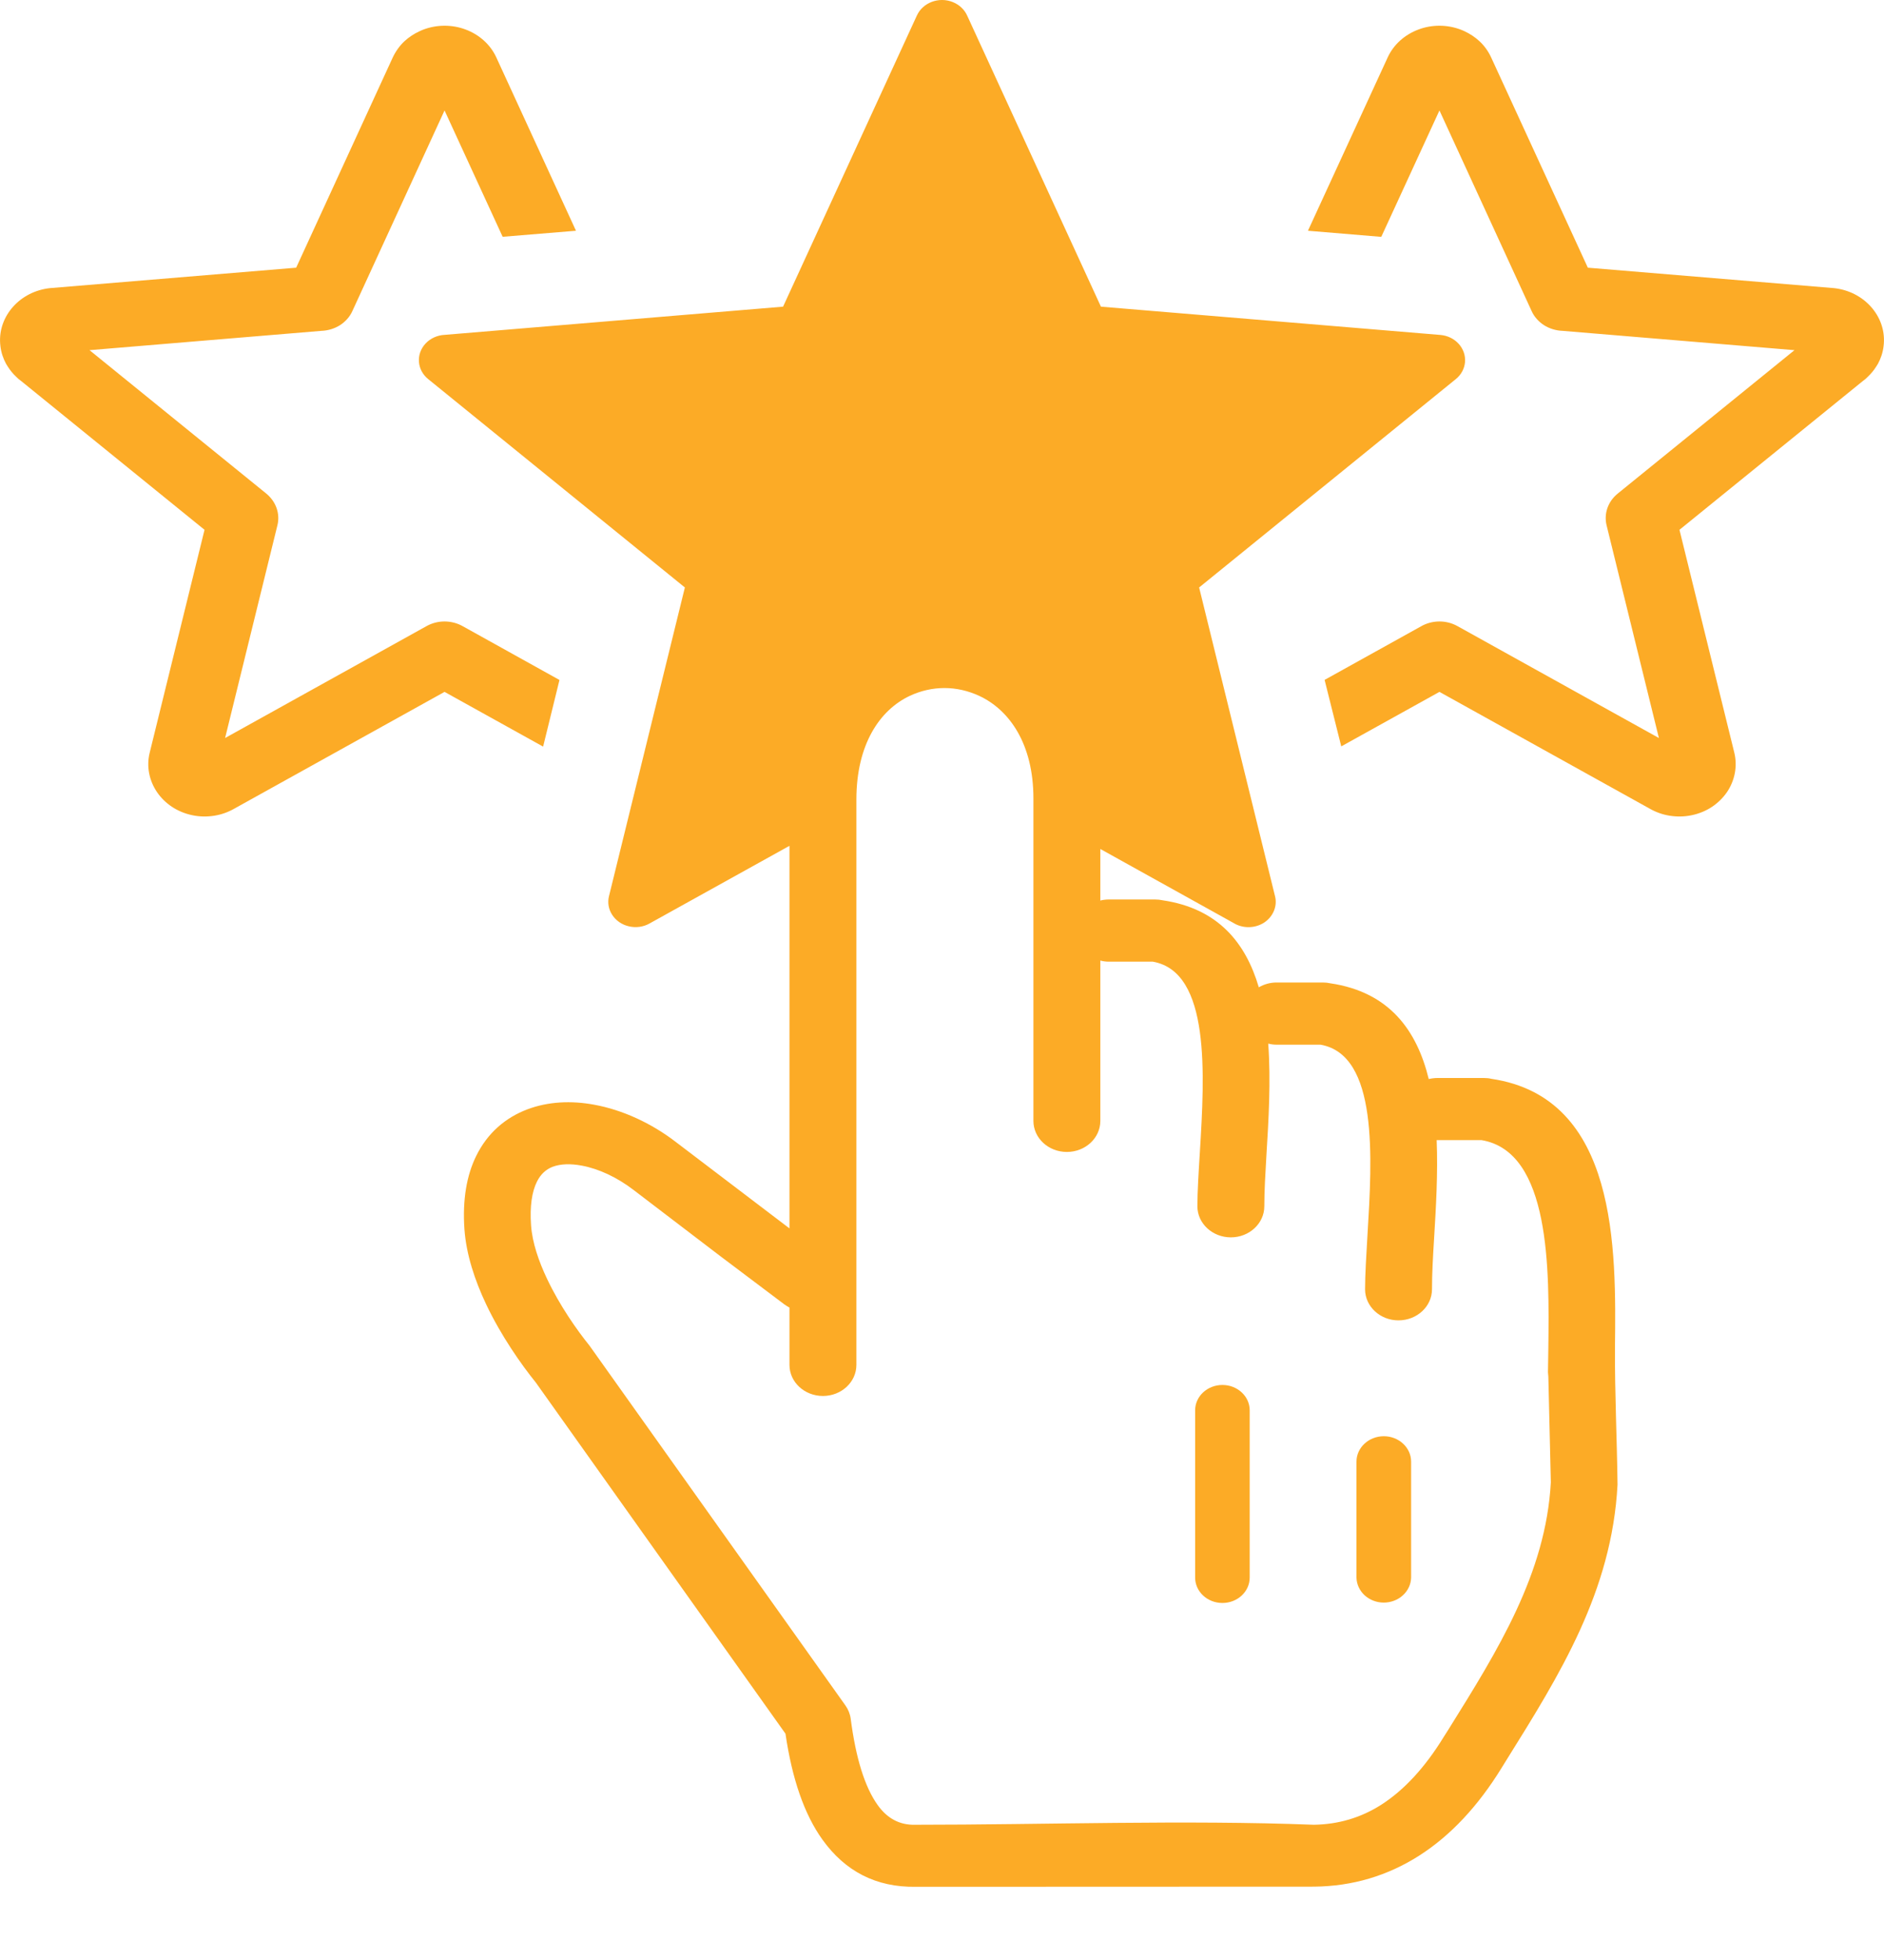 <svg width="25" height="26" viewBox="0 0 25 26" fill="none" xmlns="http://www.w3.org/2000/svg">
<path d="M5.899 1.465L4.676 4.126C4.642 4.202 4.584 4.267 4.511 4.314C4.438 4.36 4.351 4.386 4.263 4.389L1.188 4.645L3.534 6.548C3.597 6.6 3.644 6.666 3.67 6.74C3.696 6.814 3.7 6.894 3.681 6.969L2.987 9.79L5.661 8.305C5.735 8.264 5.819 8.243 5.904 8.244C5.99 8.245 6.074 8.268 6.146 8.31L7.424 9.02L7.207 9.904L5.899 9.178L3.109 10.727C3.029 10.773 2.94 10.805 2.848 10.82C2.75 10.836 2.65 10.835 2.551 10.814C2.349 10.772 2.185 10.657 2.083 10.507C1.981 10.356 1.94 10.168 1.987 9.982L2.714 7.028L0.284 5.057C0.258 5.039 0.235 5.019 0.214 4.997C0.172 4.958 0.135 4.913 0.104 4.864L0.081 4.827C0.043 4.757 0.016 4.679 0.006 4.596L0.002 4.556C-0.011 4.372 0.056 4.199 0.176 4.066C0.295 3.934 0.467 3.843 0.664 3.822L3.93 3.551L5.21 0.766C5.249 0.683 5.302 0.607 5.369 0.545C5.426 0.493 5.493 0.448 5.568 0.414L5.606 0.397C5.796 0.322 6.002 0.325 6.18 0.392C6.356 0.458 6.507 0.588 6.587 0.764L7.643 3.061L6.67 3.141L5.899 1.465ZM11.364 18.106C11.364 18.334 11.165 18.518 10.92 18.518C10.675 18.518 10.476 18.334 10.476 18.106V17.345C10.453 17.333 10.43 17.319 10.408 17.303L9.554 16.66L8.403 15.782C8.188 15.618 7.946 15.504 7.718 15.462C7.573 15.435 7.438 15.438 7.333 15.478C7.247 15.511 7.174 15.575 7.124 15.677C7.059 15.809 7.029 15.999 7.047 16.255C7.063 16.482 7.148 16.731 7.261 16.968C7.428 17.32 7.655 17.643 7.823 17.851L11.219 22.624C11.257 22.678 11.281 22.739 11.289 22.803C11.356 23.318 11.474 23.705 11.648 23.947C11.774 24.122 11.938 24.211 12.142 24.206C13.863 24.206 15.731 24.14 17.434 24.206C17.761 24.201 18.061 24.112 18.331 23.939C18.633 23.745 18.91 23.445 19.159 23.039L19.223 22.938C19.877 21.89 20.513 20.872 20.579 19.664L20.546 18.264L20.541 18.202L20.546 17.872C20.558 16.847 20.577 15.277 19.659 15.124H19.064C19.082 15.562 19.055 16.015 19.03 16.426C19.015 16.668 19.002 16.894 19.002 17.103C19.002 17.33 18.803 17.515 18.557 17.515C18.313 17.515 18.114 17.33 18.114 17.103C18.114 16.909 18.13 16.654 18.146 16.38C18.208 15.359 18.291 13.993 17.523 13.858H16.941C16.903 13.858 16.865 13.853 16.829 13.844C16.865 14.336 16.834 14.857 16.805 15.324C16.791 15.567 16.777 15.792 16.777 16.002C16.777 16.229 16.578 16.414 16.333 16.414C16.088 16.414 15.889 16.229 15.889 16.002C15.889 15.807 15.905 15.553 15.922 15.279C15.984 14.258 16.066 12.892 15.298 12.757H14.716C14.676 12.757 14.637 12.752 14.601 12.742V14.869C14.601 15.097 14.402 15.281 14.157 15.281C13.912 15.281 13.713 15.097 13.713 14.869V10.59C13.713 9.873 13.398 9.42 12.996 9.232C12.848 9.163 12.69 9.127 12.533 9.127C12.377 9.127 12.219 9.162 12.072 9.231C11.675 9.418 11.364 9.873 11.364 10.607V18.106ZM10.476 16.295V11.22L8.618 12.251C8.536 12.297 8.438 12.31 8.345 12.288C8.252 12.267 8.172 12.211 8.123 12.135C8.075 12.061 8.06 11.972 8.081 11.888L9.088 7.793L5.682 5.029C5.532 4.908 5.516 4.696 5.648 4.556C5.68 4.522 5.718 4.495 5.762 4.475C5.805 4.456 5.852 4.444 5.9 4.442L10.391 4.068L12.167 0.205C12.246 0.034 12.458 -0.046 12.642 0.027C12.732 0.063 12.799 0.129 12.834 0.207L14.609 4.068L19.112 4.443C19.31 4.459 19.457 4.622 19.44 4.806C19.432 4.892 19.388 4.973 19.318 5.029L15.912 7.793L16.919 11.888C16.936 11.953 16.93 12.021 16.904 12.084C16.878 12.146 16.833 12.2 16.774 12.239C16.715 12.277 16.644 12.298 16.572 12.299C16.5 12.3 16.429 12.281 16.369 12.244L14.601 11.262V11.946C14.637 11.937 14.676 11.932 14.716 11.932H15.328C15.363 11.932 15.397 11.936 15.43 11.943C16.164 12.052 16.53 12.507 16.704 13.097C16.772 13.057 16.854 13.033 16.941 13.033H17.553C17.588 13.033 17.622 13.037 17.654 13.044C18.436 13.16 18.801 13.668 18.959 14.314C18.997 14.305 19.036 14.3 19.077 14.3H19.689C19.724 14.3 19.758 14.303 19.791 14.311C21.47 14.56 21.445 16.57 21.43 17.88C21.427 18.486 21.457 19.089 21.464 19.695C21.389 21.109 20.699 22.213 19.988 23.351L19.928 23.448C19.614 23.959 19.249 24.349 18.833 24.615C18.413 24.883 17.947 25.022 17.438 25.027L12.152 25.029C11.624 25.037 11.215 24.823 10.914 24.404C10.671 24.066 10.51 23.593 10.423 22.998L7.111 18.341C6.915 18.098 6.649 17.72 6.45 17.3C6.301 16.985 6.187 16.642 6.163 16.307C6.135 15.909 6.195 15.588 6.317 15.338C6.468 15.028 6.709 14.825 7 14.715C7.272 14.613 7.579 14.597 7.888 14.655C8.259 14.723 8.642 14.898 8.967 15.148L10.476 16.295ZM18 19.389C18 19.203 18.163 19.052 18.363 19.052C18.562 19.052 18.725 19.203 18.725 19.389V20.928C18.723 21.016 18.684 21.1 18.616 21.162C18.549 21.224 18.457 21.259 18.362 21.259C18.267 21.259 18.176 21.224 18.108 21.162C18.041 21.1 18.002 21.016 18 20.928V19.389ZM15.859 18.708C15.859 18.523 16.021 18.372 16.221 18.372C16.421 18.372 16.583 18.523 16.583 18.708V20.927C16.583 21.113 16.421 21.264 16.221 21.264C16.021 21.264 15.859 21.113 15.859 20.927V18.708ZM19.789 0.766L21.07 3.551L24.336 3.822C24.533 3.843 24.705 3.934 24.824 4.066C24.944 4.199 25.011 4.372 24.998 4.556L24.994 4.596C24.984 4.679 24.957 4.757 24.919 4.827L24.895 4.865C24.865 4.913 24.828 4.957 24.787 4.996C24.766 5.018 24.742 5.039 24.716 5.057L22.286 7.028L23.013 9.982C23.059 10.168 23.018 10.357 22.917 10.507C22.864 10.584 22.796 10.651 22.716 10.704C22.636 10.757 22.545 10.794 22.449 10.814C22.35 10.835 22.249 10.836 22.152 10.82C22.06 10.805 21.971 10.773 21.891 10.727L19.101 9.178L17.798 9.901L17.577 9.019L18.854 8.31C18.926 8.268 19.01 8.245 19.096 8.244C19.181 8.243 19.265 8.264 19.339 8.305L22.013 9.79L21.319 6.969C21.282 6.819 21.333 6.656 21.466 6.548L23.812 4.645L20.737 4.389C20.649 4.386 20.562 4.36 20.489 4.314C20.416 4.267 20.358 4.202 20.324 4.126L19.101 1.465L18.329 3.142L17.356 3.061L18.413 0.764C18.493 0.588 18.643 0.459 18.821 0.392C18.998 0.325 19.204 0.322 19.394 0.397L19.431 0.413C19.506 0.448 19.574 0.493 19.63 0.545C19.698 0.607 19.751 0.683 19.789 0.766Z" fill="#FCAB26"/>
</svg>
